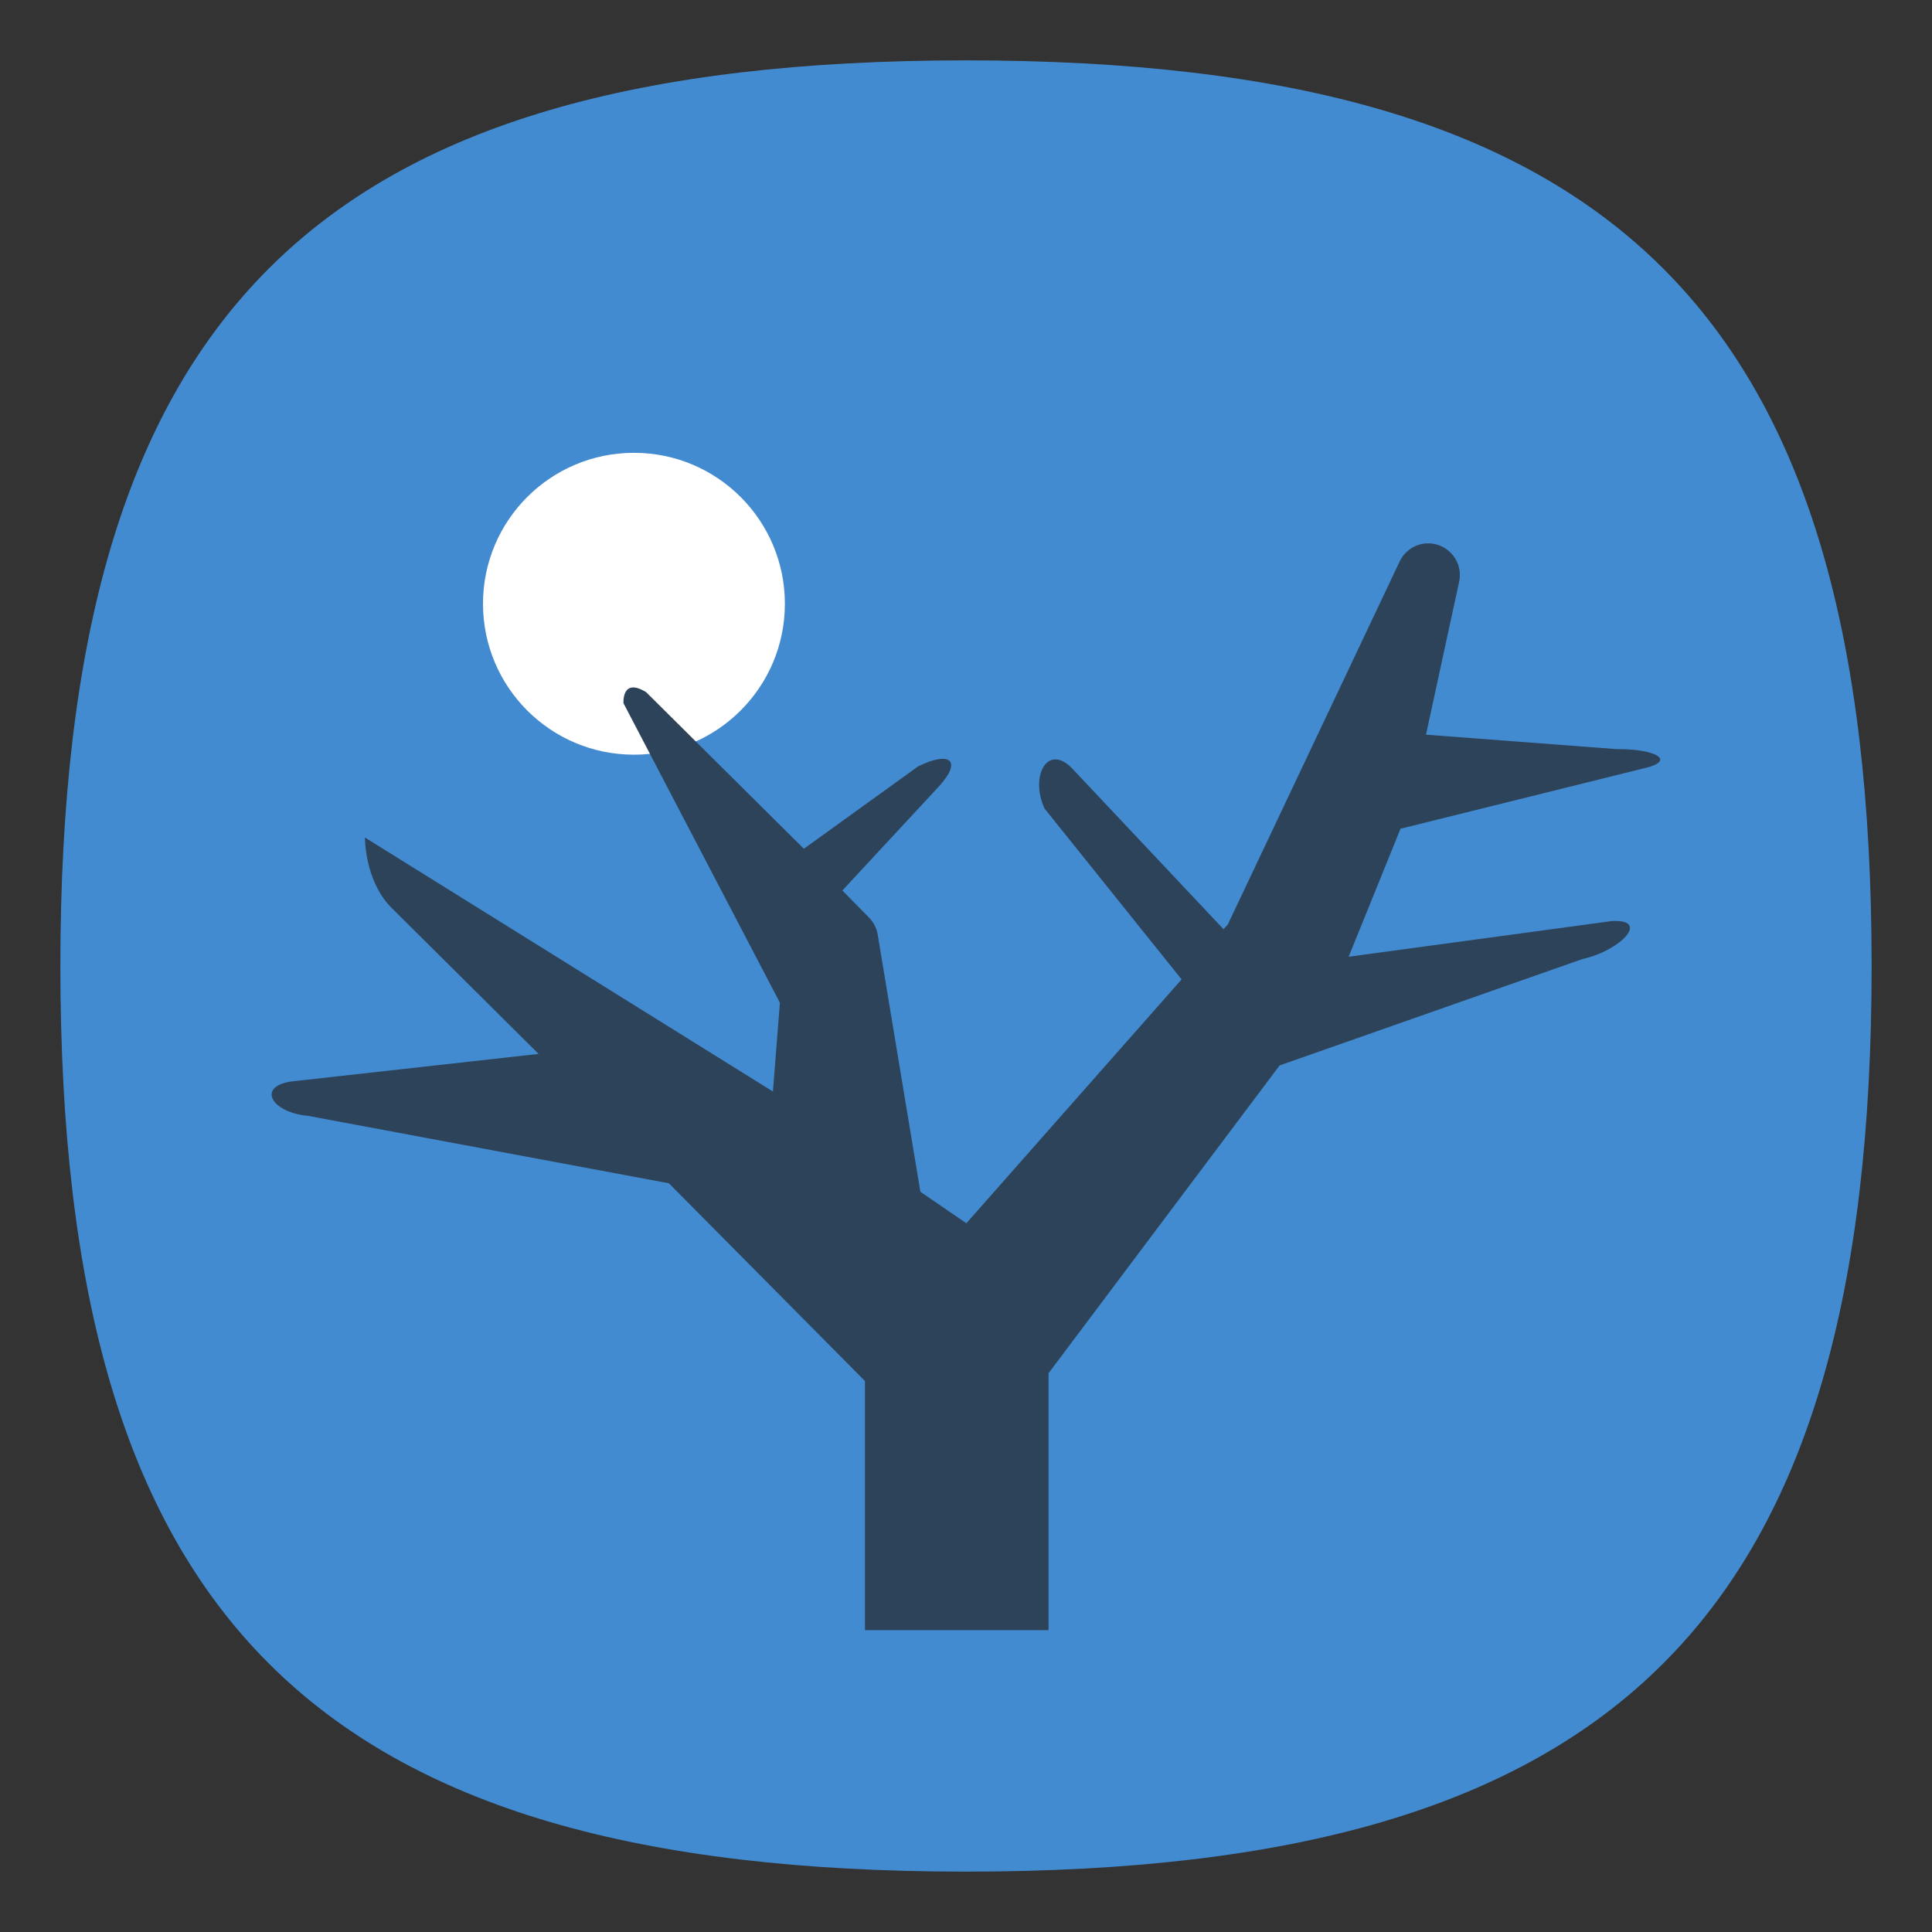 <?xml version="1.0" encoding="UTF-8" standalone="no"?>
<svg
   viewbox="0 0 200 200"
   version="1.1"
   id="svg4"
   sodipodi:docname="shotwell.svg"
   width="64"
   height="64"
   inkscape:version="1.1.1 (3bf5ae0d25, 2021-09-20, custom)"
   xmlns:inkscape="http://www.inkscape.org/namespaces/inkscape"
   xmlns:sodipodi="http://sodipodi.sourceforge.net/DTD/sodipodi-0.dtd"
   xmlns="http://www.w3.org/2000/svg"
   xmlns:svg="http://www.w3.org/2000/svg">
  <rect width="100%" height="100%" fill="#333333" stroke="none"/>
  <defs
     id="defs8" />
  <sodipodi:namedview
     id="namedview6"
     pagecolor="#ffffff"
     bordercolor="#666666"
     borderopacity="1.0"
     inkscape:pageshadow="2"
     inkscape:pageopacity="0.0"
     inkscape:pagecheckerboard="0"
     showgrid="false"
     inkscape:zoom="11.313708"
     inkscape:cx="17.235728"
     inkscape:cy="26.825864"
     inkscape:window-width="1920"
     inkscape:window-height="996"
     inkscape:window-x="0"
     inkscape:window-y="0"
     inkscape:window-maximized="1"
     inkscape:current-layer="svg4"
     showguides="false" />
  <path
     d="M 2,32 C 2,10.4 10.4,2 32,2 53.6,2 62,10.4 62,32 62,53.6 53.6,62 32,62 10.4,62 2,53.6 2,32"
     id="path2"
     style="stroke-width:0.3;fill:#438bd0;fill-opacity:1;stroke:none" />
  <circle
     style="fill:#ffffff;fill-opacity:1;stroke-width:2.083;stroke-linecap:round;stroke-linejoin:round"
     id="path1782"
     cx="21"
     cy="20"
     r="5" />
  <path
     id="rect1042"
     style="fill:#2d435a;fill-opacity:1;stroke:none;stroke-width:5.096;stroke-linecap:round;stroke-linejoin:round"
     d="m 47.316,18 c -0.053,-5.59e-4 -0.107,0.002 -0.159,0.01 -0.346,0.053 -0.643,0.275 -0.792,0.591 l -5.693,12.025 -0.141,0.155 -5.008,-5.319 C 34.705,24.607 34.111,25.701 34.598,26.779 l 4.544,5.665 -7.13,8.078 -1.523,-1.043 -1.415,-8.526 c -0.037,-0.216 -0.141,-0.413 -0.297,-0.567 l -0.872,-0.888 3.205,-3.454 c 0.781,-0.86 0.346,-1.173 -0.695,-0.657 l -3.786,2.729 -5.227,-5.189 c -0.814,-0.499 -0.748,0.368 -0.748,0.368 l 5.181,9.921 -0.231,2.942 -13.514,-8.414 c 0,0 -0.016,1.391 0.842,2.291 l 4.909,4.877 -8.09,0.902 c -1.269,0.126 -0.81,1.035 0.46,1.151 l 11.947,2.233 6.495,6.551 V 54 h 6.081 v -8.51 l 7.654,-10.196 10.028,-3.523 c 1.261,-0.277 2.268,-1.327 0.979,-1.26 l -8.719,1.182 1.718,-4.24 7.988,-1.983 c 1.239,-0.268 0.427,-0.67 -0.84,-0.655 l -6.304,-0.478 1.093,-5.044 c 0.157,-0.658 -0.341,-1.29 -1.017,-1.294 z"
     sodipodi:nodetypes="ccccccccccccccccccccccccccccccccccccccccc" />
</svg>
